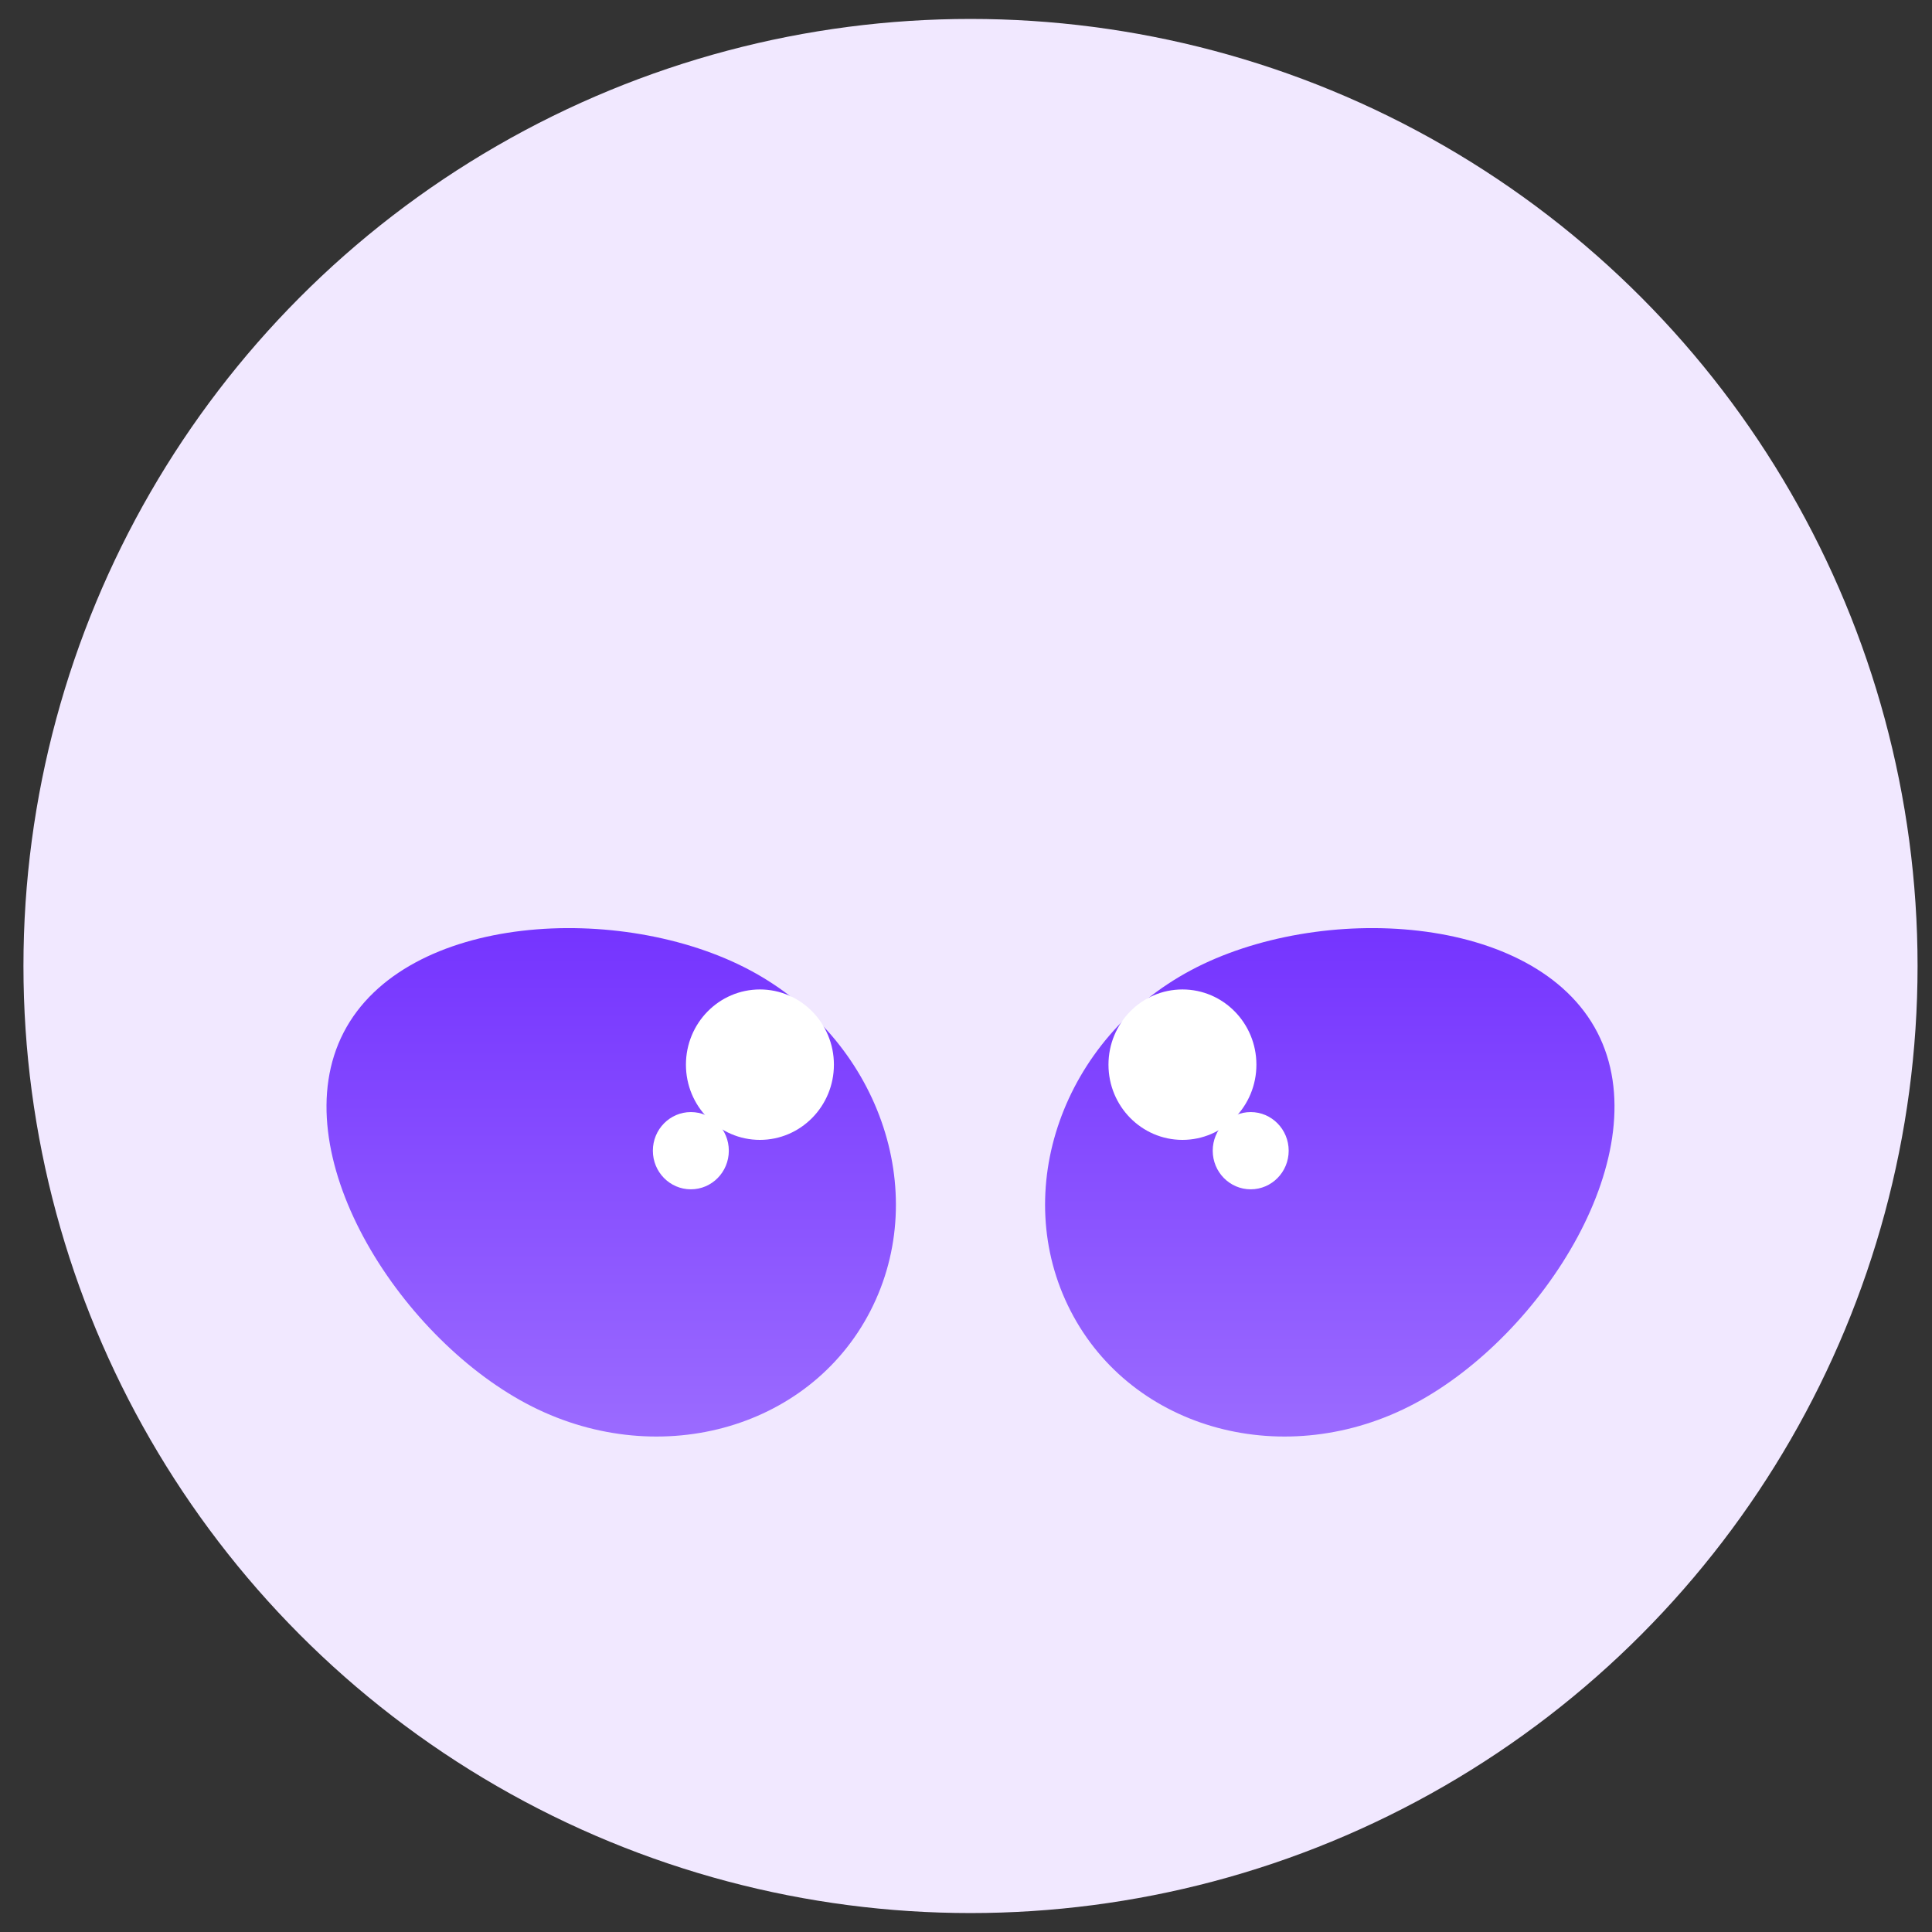 <svg width="51" height="51" viewBox="0 0 51 51" fill="none" xmlns="http://www.w3.org/2000/svg">
<rect x="0" y="0" width="51" height="51" fill="#333333" stroke="none"/>
<circle cx="25.619" cy="25.5" r="25" fill="#F1E8FF"/>
<path d="M9.072 27.253C7.438 30.41 10.497 35.241 13.889 37.048C17.28 38.855 21.349 37.769 22.976 34.606C24.603 31.442 23.184 27.419 19.799 25.612C16.414 23.805 10.706 24.096 9.072 27.253Z" fill="url(#paint0_linear_1996_4250)"/>
<path d="M20.06 30.09C21.138 30.09 22.013 29.201 22.013 28.105C22.013 27.008 21.138 26.119 20.06 26.119C18.981 26.119 18.107 27.008 18.107 28.105C18.107 29.201 18.981 30.09 20.06 30.09Z" fill="white"/>
<path d="M18.237 31.395C18.791 31.395 19.239 30.939 19.239 30.376C19.239 29.813 18.791 29.356 18.237 29.356C17.683 29.356 17.234 29.813 17.234 30.376C17.234 30.939 17.683 31.395 18.237 31.395Z" fill="white"/>
<path d="M42.166 27.253C43.8 30.41 40.74 35.241 37.349 37.048C33.957 38.855 29.889 37.769 28.262 34.606C26.634 31.442 28.053 27.419 31.438 25.612C34.823 23.805 40.532 24.096 42.166 27.253Z" fill="url(#paint1_linear_1996_4250)"/>
<path d="M31.214 30.09C32.292 30.09 33.166 29.201 33.166 28.105C33.166 27.008 32.292 26.119 31.214 26.119C30.135 26.119 29.261 27.008 29.261 28.105C29.261 29.201 30.135 30.09 31.214 30.09Z" fill="white"/>
<path d="M33.015 31.395C33.569 31.395 34.018 30.939 34.018 30.376C34.018 29.813 33.569 29.356 33.015 29.356C32.462 29.356 32.013 29.813 32.013 30.376C32.013 30.939 32.462 31.395 33.015 31.395Z" fill="white"/>
<defs>
<linearGradient id="paint0_linear_1996_4250" x1="16.134" y1="24.5" x2="16.134" y2="37.921" gradientUnits="userSpaceOnUse">
<stop stop-color="#7534FF"/>
<stop offset="1" stop-color="#9B6BFF"/>
</linearGradient>
<linearGradient id="paint1_linear_1996_4250" x1="35.103" y1="24.5" x2="35.103" y2="37.921" gradientUnits="userSpaceOnUse">
<stop stop-color="#7534FF"/>
<stop offset="1" stop-color="#9B6BFF"/>
</linearGradient>
</defs>
</svg>
